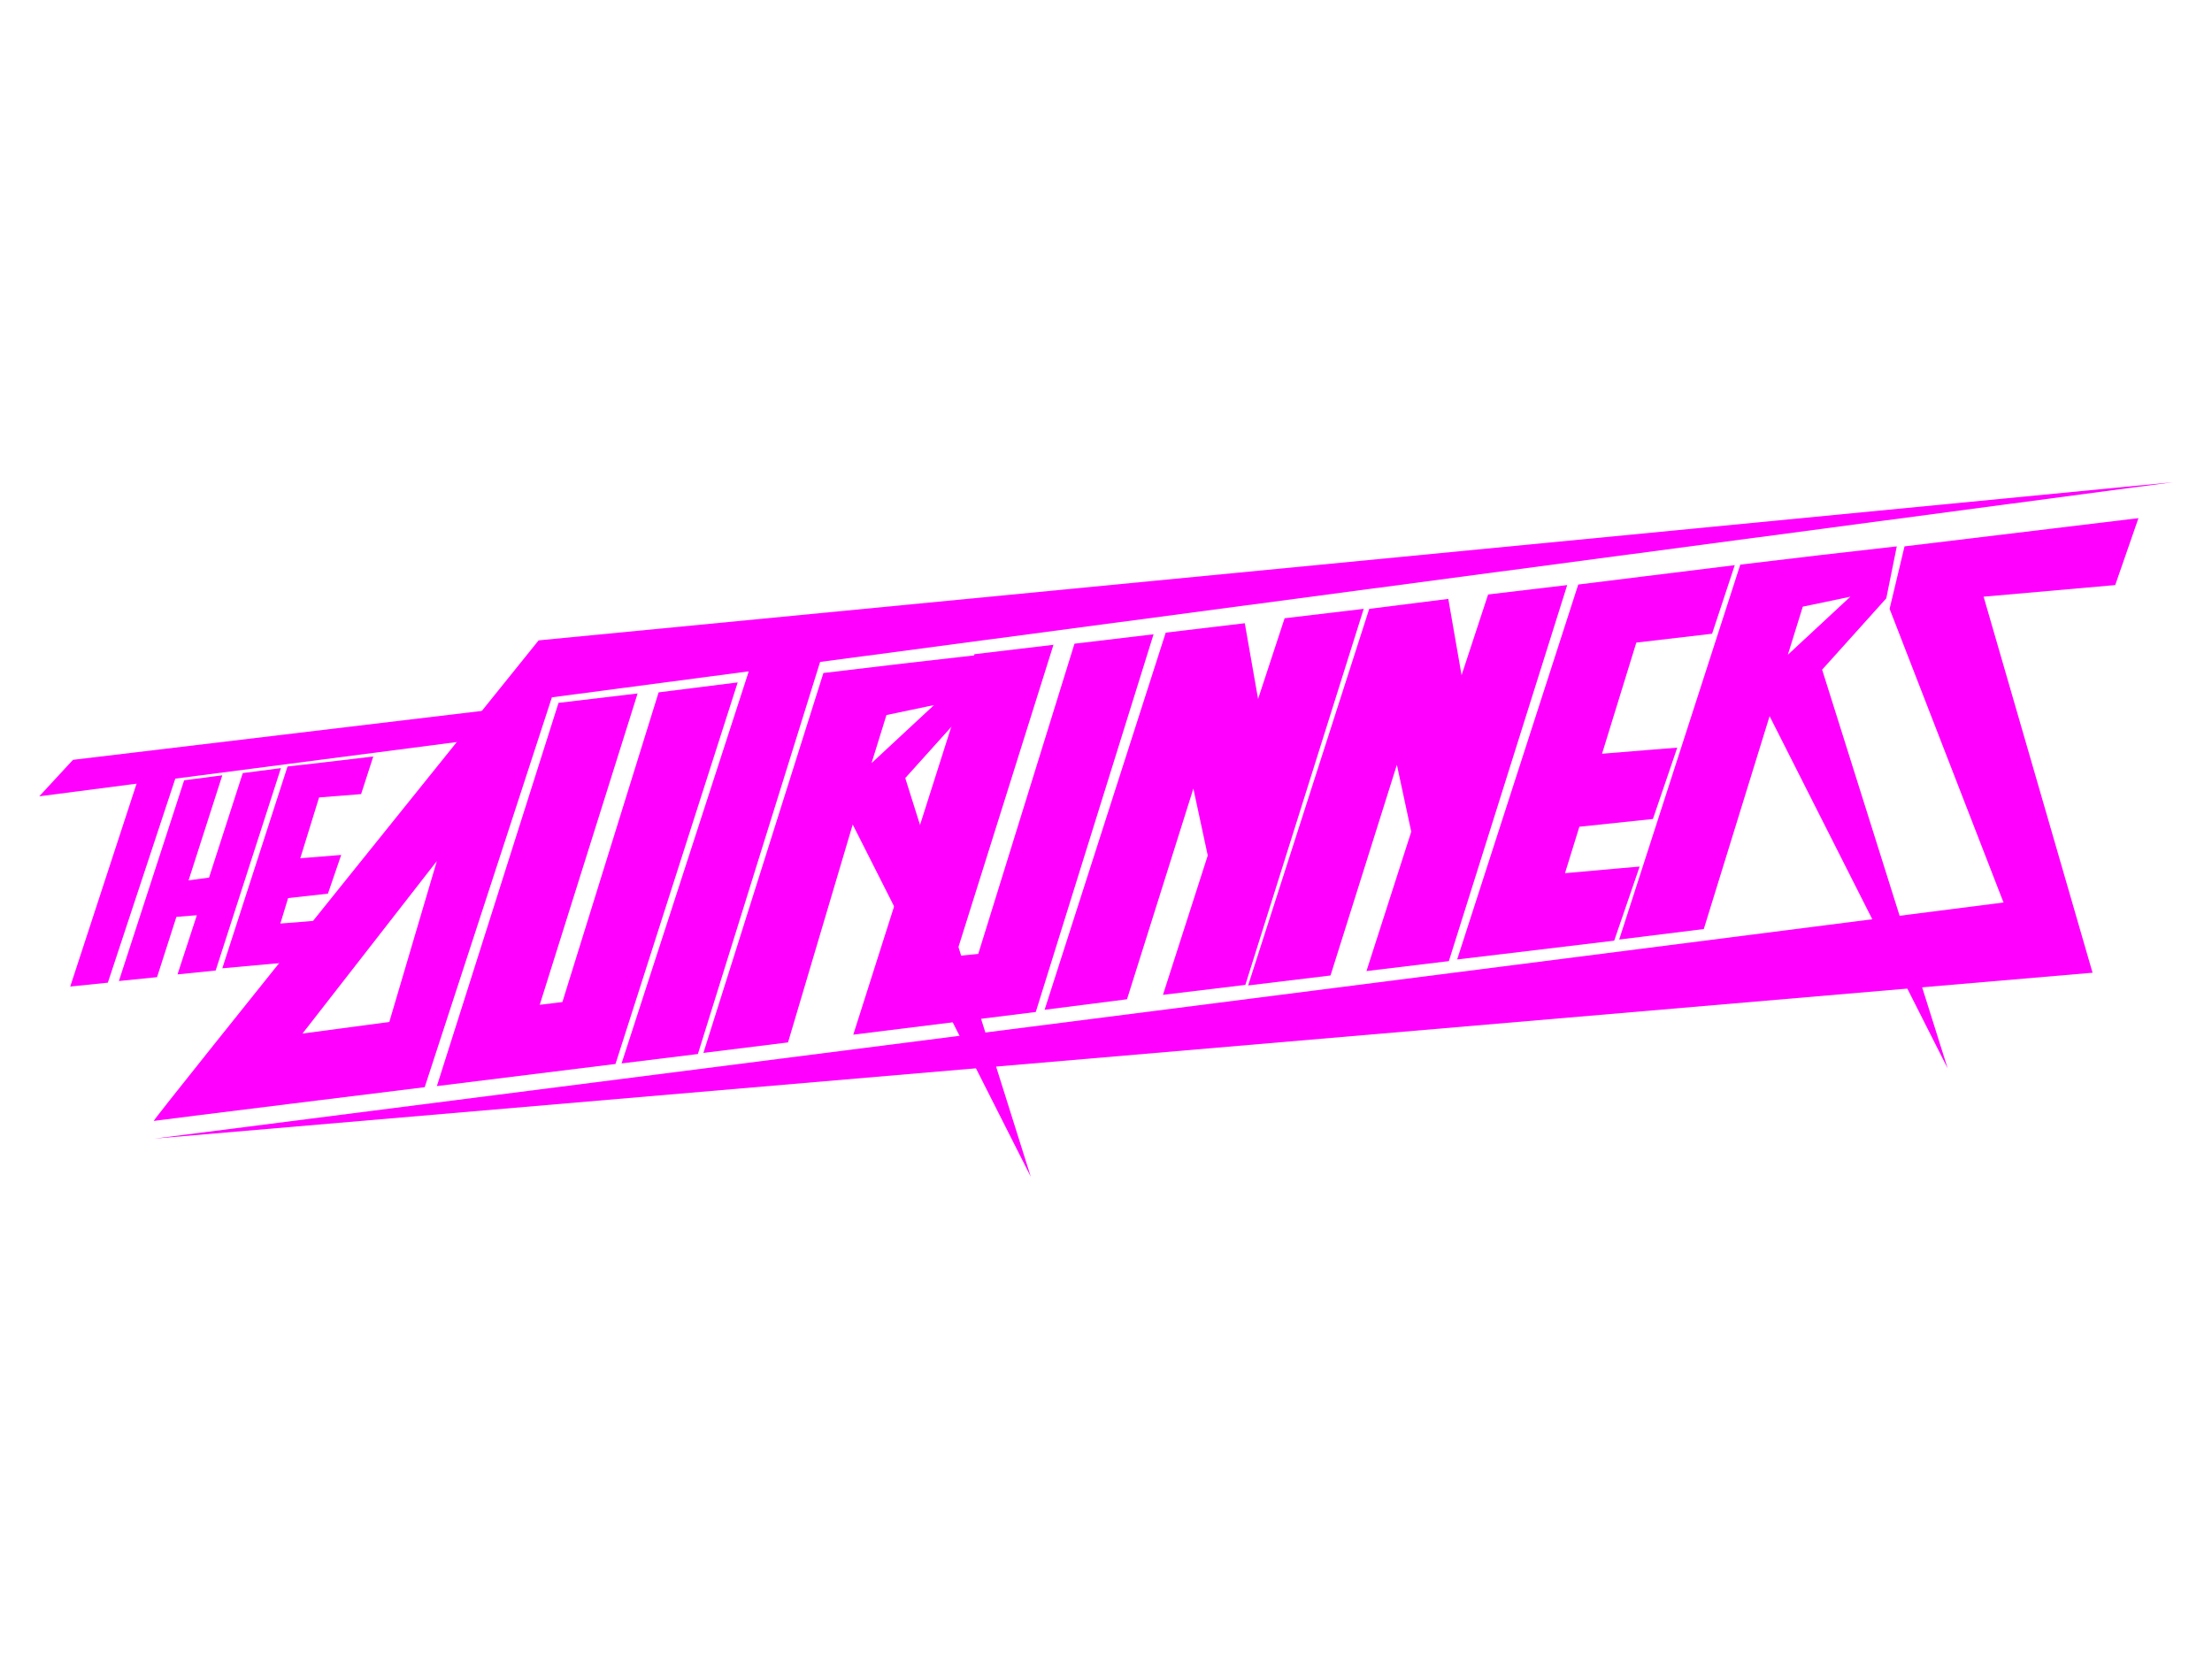 <?xml version="1.0" encoding="utf-8"?>
<!-- Generator: Adobe Illustrator 19.1.0, SVG Export Plug-In . SVG Version: 6.00 Build 0)  -->
<svg version="1.1" xmlns="http://www.w3.org/2000/svg" xmlns:xlink="http://www.w3.org/1999/xlink" x="0px" y="0px"
	 viewBox="0 0 400 300" style="enable-background:new 0 0 400 300;" xml:space="preserve">
<style type="text/css">
	.st0{fill:url(#SVGID_1_);}
	.st1{fill:url(#SVGID_2_);}
	.st2{fill:url(#SVGID_3_);}
	.st3{fill:url(#SVGID_4_);}
	.st4{fill:url(#SVGID_5_);}
	.st5{fill:url(#SVGID_6_);}
	.st6{fill:url(#SVGID_7_);}
	.st7{fill:#FF00FF;}
	.st8{fill:#FF00FF;stroke:#FF00FF;stroke-miterlimit:10;}
	.st9{display:none;}
</style>
<g id="Layer_1">
</g>
<g id="MN84">
	<g id="outrunners_2_">
		<polygon class="st7" points="269.1,107.5 264.3,122.1 261.9,108.3 247.6,110.1 225.7,178.2 240.6,176.4 252.6,138.3 255.2,150.4 
			247.1,175.6 262,173.8 283.4,105.8 		"/>
		<polygon class="st7" points="232.3,111.8 227.5,126.4 225.1,112.7 210.8,114.4 188.9,182.6 203.8,180.7 215.8,142.6 218.4,154.7 
			210.3,179.9 225.2,178.1 246.6,110.1 		"/>
		<path class="st7" d="M309.6,114.6l4.1-12.4c0,0-16.9,2.1-17,2.1l0,0l-11.3,1.4l-21.9,67.8l8.4-1l0,0l20-2.4l4.6-13.4
			c0,0-8.1,0.7-13.5,1.2l2.6-8.4l13.3-1.4l4.4-12.9c0,0-8.9,0.7-13.6,1.1l6.2-20.1L309.6,114.6z"/>
		<polygon class="st7" points="208.6,114.7 194.3,116.4 176.9,172.5 172.8,172.9 190.5,116.6 176.2,118.3 154.3,187.1 187.3,183 		
			"/>
		<polygon class="st7" points="133.4,123.4 119.1,125.2 101.7,181.2 97.6,181.7 115.3,125.4 101,127.1 79,196.4 111.3,192.4 		"/>
		<path class="st7" d="M352.2,193.2l-22.7-72.1l11.6-12.9l1.9-9.4l-14,1.6l0,0l-14.3,1.7l-21.9,67.8l15.3-1.9l11.9-38.5L352.2,193.2
			z M334.6,107.9l-11.3,10.5l2.7-8.7C330.4,108.8,334.6,107.9,334.6,107.9z"/>
		<path class="st7" d="M392.9,87.2L97.4,115.8c0,0-70,86.9-69.6,86.9c0.4-0.1,49-6.1,49-6.1l23-70.5l35.6-4.7l-23,70.9l13.8-1.7
			l22.1-70.9L392.9,87.2z M70.4,184.8l-15.7,2.1L79,155.7L70.4,184.8z"/>
		<polygon class="st7" points="386.7,93.7 382.5,105.8 358.7,107.9 378.4,175.9 27.9,205.9 362.3,163.2 341.7,110.1 344.4,98.8 		
			"/>
		<path class="st7" d="M65.3,143.6l2.2-6.8c0,0-9.2,1.1-9.3,1.1l0,0l-6.2,0.7l-11.8,36.5l15.4-1.4l2.5-7.3c0,0-4.4,0.4-7.4,0.6
			l1.4-4.6l7.2-0.8l2.4-7c0,0-4.9,0.4-7.4,0.6l3.4-11L65.3,143.6z"/>
		<polygon class="st7" points="31.8,140.5 19.5,177.7 12.7,178.4 24.8,141.4 		"/>
		<polygon class="st7" points="43.9,139.8 37.8,158.7 34.1,159.2 40.2,140.2 33.3,141.1 21.5,177.4 28.4,176.7 31.9,165.8 
			35.6,165.5 32.1,176.2 39,175.5 50.8,138.9 		"/>
		<polygon class="st7" points="87.1,133.6 7.1,144 13.2,137.4 94.3,127.7 		"/>
		<path class="st7" d="M186.4,212.8l-22.7-72.1l11.6-12.9l1.9-9.4l-14,1.6l0,0l-14.3,1.7l-21.7,68.7l15.3-1.9l11.7-39.4L186.4,212.8
			z M168.9,127.5L157.6,138l2.7-8.7C164.6,128.4,168.9,127.5,168.9,127.5z"/>
	</g>
</g>
<g id="Guides" class="st9">
</g>
</svg>
